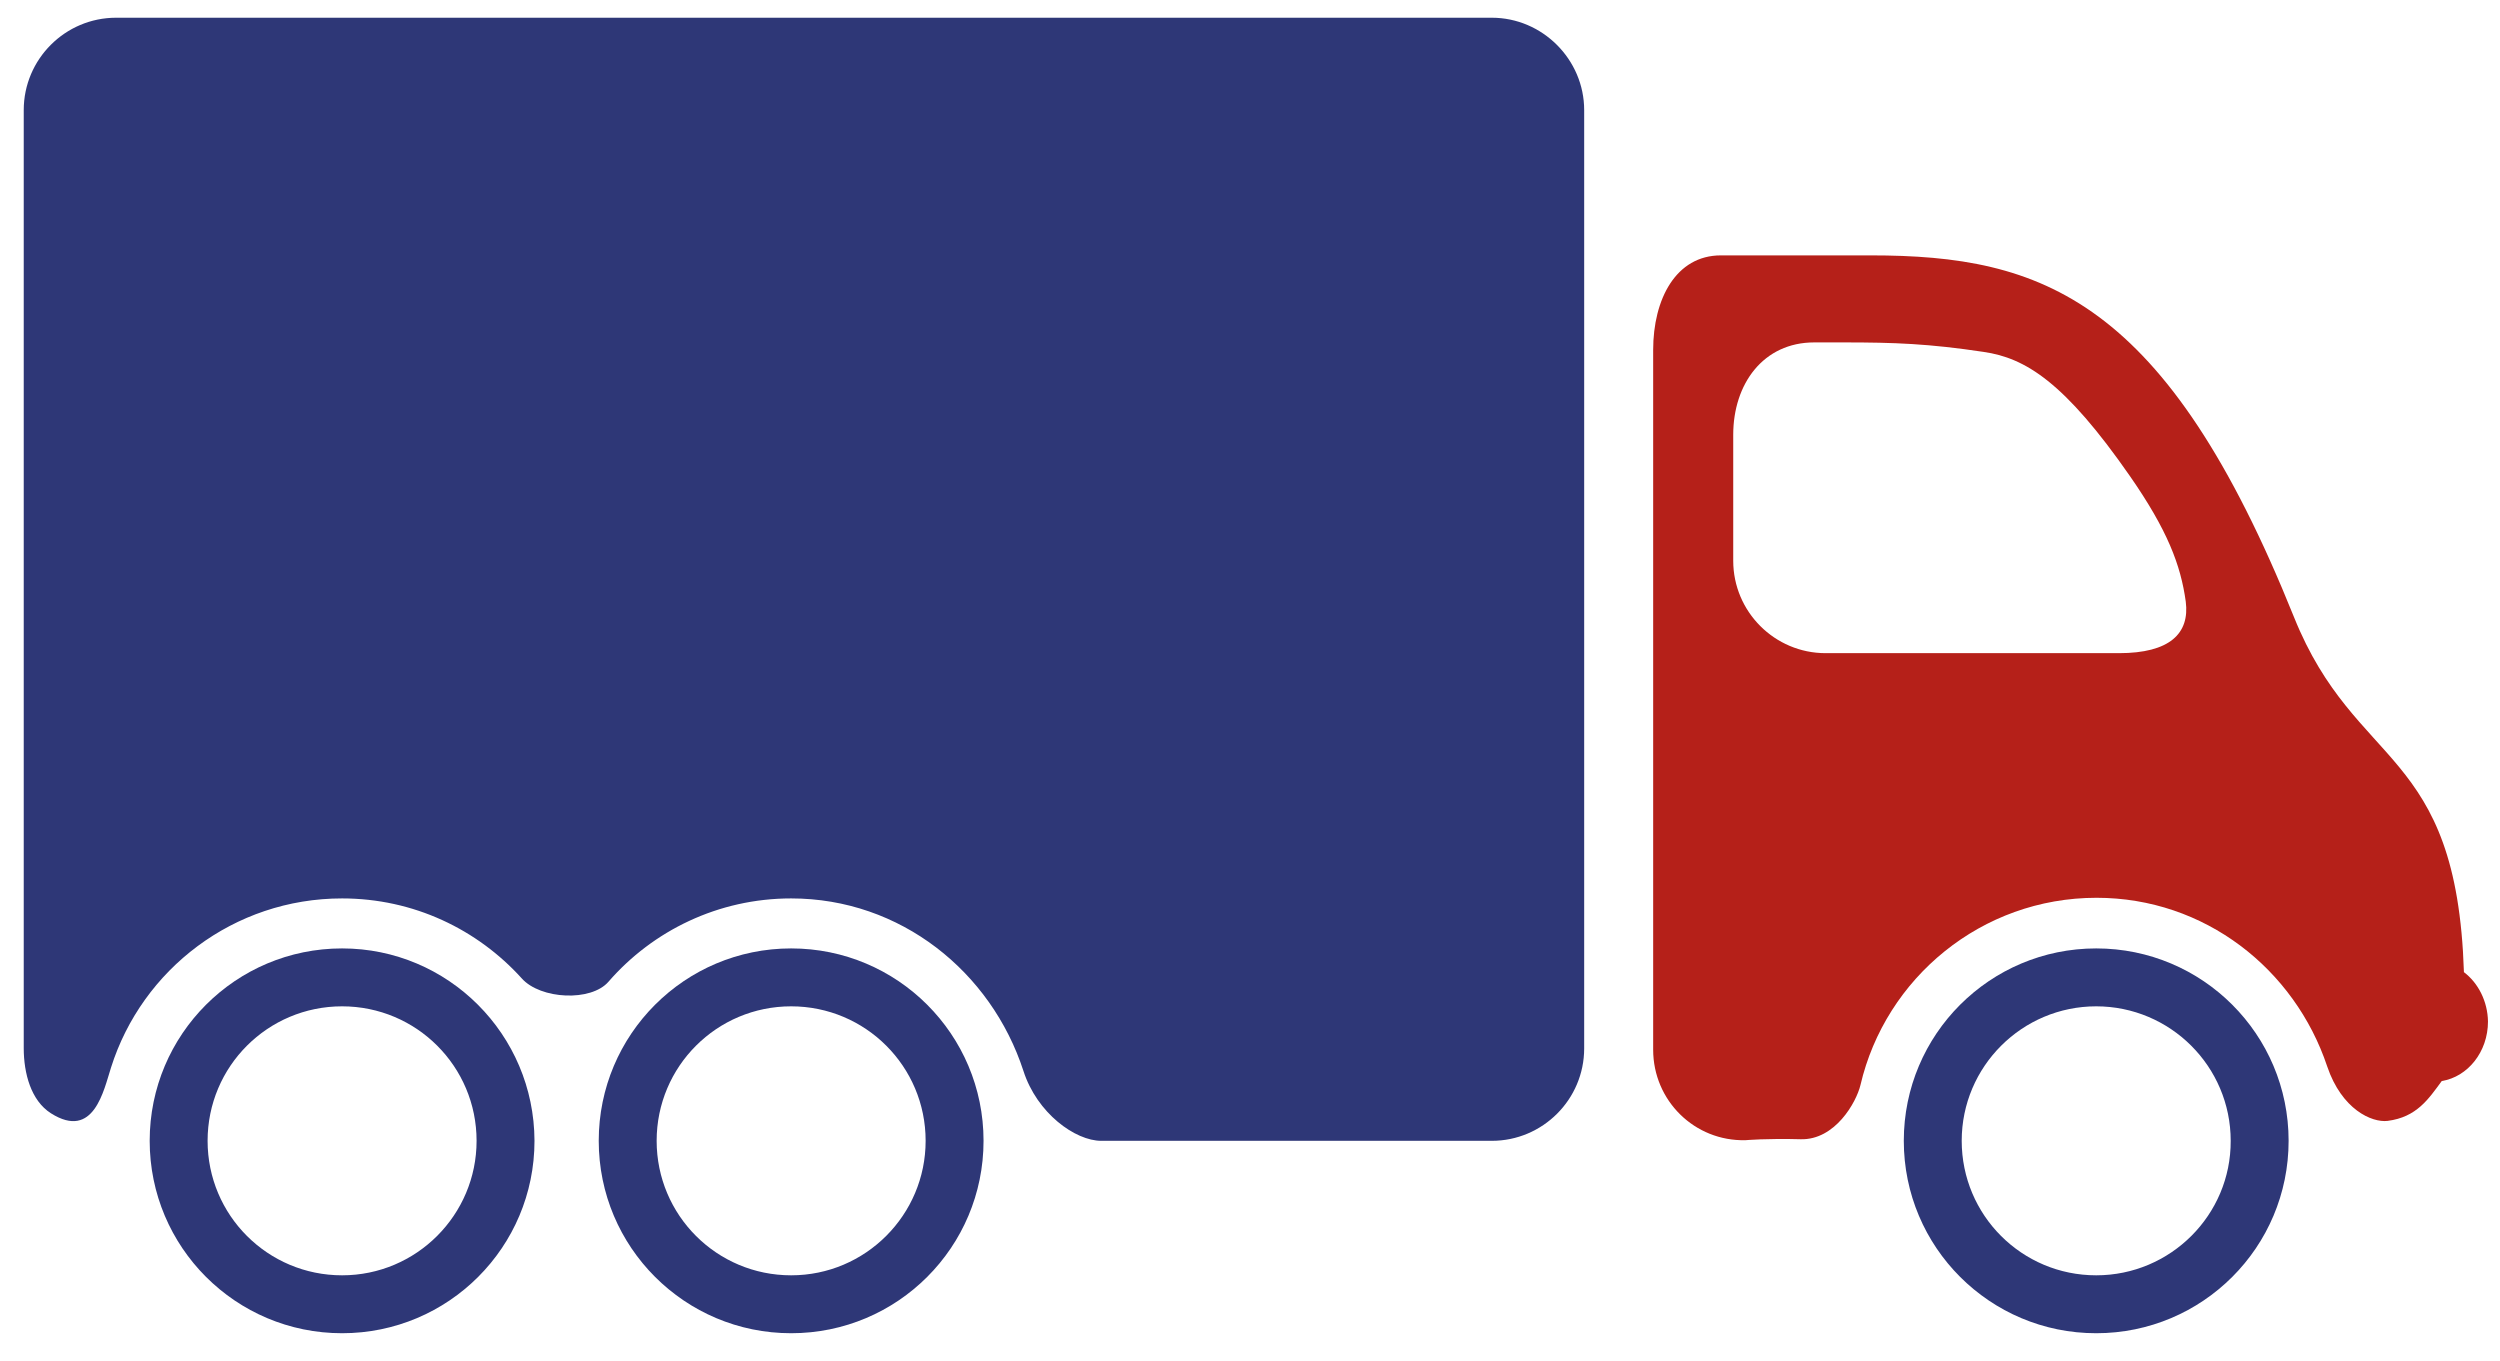 <svg width="79" height="43" viewBox="0 0 79 43" fill="none" xmlns="http://www.w3.org/2000/svg">
<path d="M25 29.97C21.64 29.97 18.92 32.69 18.92 36.05C18.92 39.41 21.64 42.13 25 42.13C28.36 42.13 31.08 39.41 31.08 36.05C31.08 32.69 28.36 29.97 25 29.97ZM25 40.3C22.65 40.3 20.75 38.4 20.75 36.05C20.75 33.7 22.65 31.8 25 31.8C27.35 31.8 29.25 33.7 29.25 36.05C29.25 38.39 27.35 40.3 25 40.3Z" fill="#2E3777"/>
<path d="M66.24 29.97C62.88 29.97 60.16 32.69 60.16 36.05C60.16 39.41 62.88 42.13 66.24 42.13C69.6 42.13 72.32 39.41 72.32 36.05C72.32 32.69 69.6 29.97 66.24 29.97ZM66.24 40.3C63.89 40.3 61.99 38.4 61.99 36.05C61.99 33.7 63.9 31.8 66.24 31.8C68.58 31.8 70.49 33.7 70.49 36.05C70.5 38.39 68.59 40.3 66.24 40.3Z" fill="#2E3777"/>
<path d="M10.81 29.97C7.45 29.97 4.73 32.69 4.73 36.05C4.73 39.41 7.45 42.13 10.81 42.13C14.17 42.13 16.89 39.41 16.89 36.05C16.88 32.69 14.16 29.97 10.81 29.97ZM10.81 40.3C8.46 40.3 6.56 38.4 6.56 36.05C6.56 33.7 8.46 31.8 10.81 31.8C13.16 31.8 15.06 33.7 15.06 36.05C15.06 38.39 13.16 40.3 10.81 40.3Z" fill="#2E3777"/>
<path d="M47.14 0.56H3.67C2.06 0.56 0.75 1.87 0.75 3.48V33.12C0.75 33.92 0.98 34.78 1.61 35.18C2.97 36.04 3.28 34.44 3.51 33.73C4.49 30.63 7.39 28.39 10.81 28.39C13.07 28.39 15.09 29.37 16.49 30.92C17.08 31.58 18.68 31.66 19.23 31.02C20.63 29.41 22.7 28.39 25 28.39C28.46 28.39 31.32 30.71 32.34 33.84C32.77 35.18 33.98 36.05 34.8 36.05C38.09 36.05 47.14 36.05 47.14 36.05C48.75 36.05 50.06 34.74 50.06 33.13V3.48C50.06 1.88 48.74 0.56 47.14 0.56Z" fill="#2E3777"/>
<path d="M77.86 30.72C77.63 23.57 74.44 24.35 72.49 19.5C68.44 9.43 64.54 8.07 59.11 8.07C56.05 8.07 54.38 8.07 54.38 8.07C52.96 8.07 52.24 9.45 52.24 11.06V33.17C52.24 34.78 53.55 36.07 55.16 36.03C55.16 36.03 55.83 35.97 56.9 36C57.99 36.03 58.66 34.83 58.79 34.29C59.58 30.9 62.62 28.37 66.25 28.37C69.67 28.37 72.51 30.62 73.54 33.7C74 35.06 74.95 35.48 75.45 35.42C76.37 35.3 76.74 34.73 77.16 34.16C77.98 34.03 78.62 33.24 78.62 32.28C78.61 31.64 78.31 31.06 77.86 30.72ZM66.96 20.64H57.69C56.08 20.64 54.77 19.33 54.77 17.72V13.74C54.77 12.13 55.72 10.82 57.33 10.82H58.26C59.87 10.82 60.95 10.86 62.68 11.12C64 11.31 65.24 12.07 67.31 15.05C68.49 16.75 68.91 17.85 69.07 19.01C69.2 20.02 68.56 20.64 66.96 20.64Z" fill="#B52019"/>
</svg>
